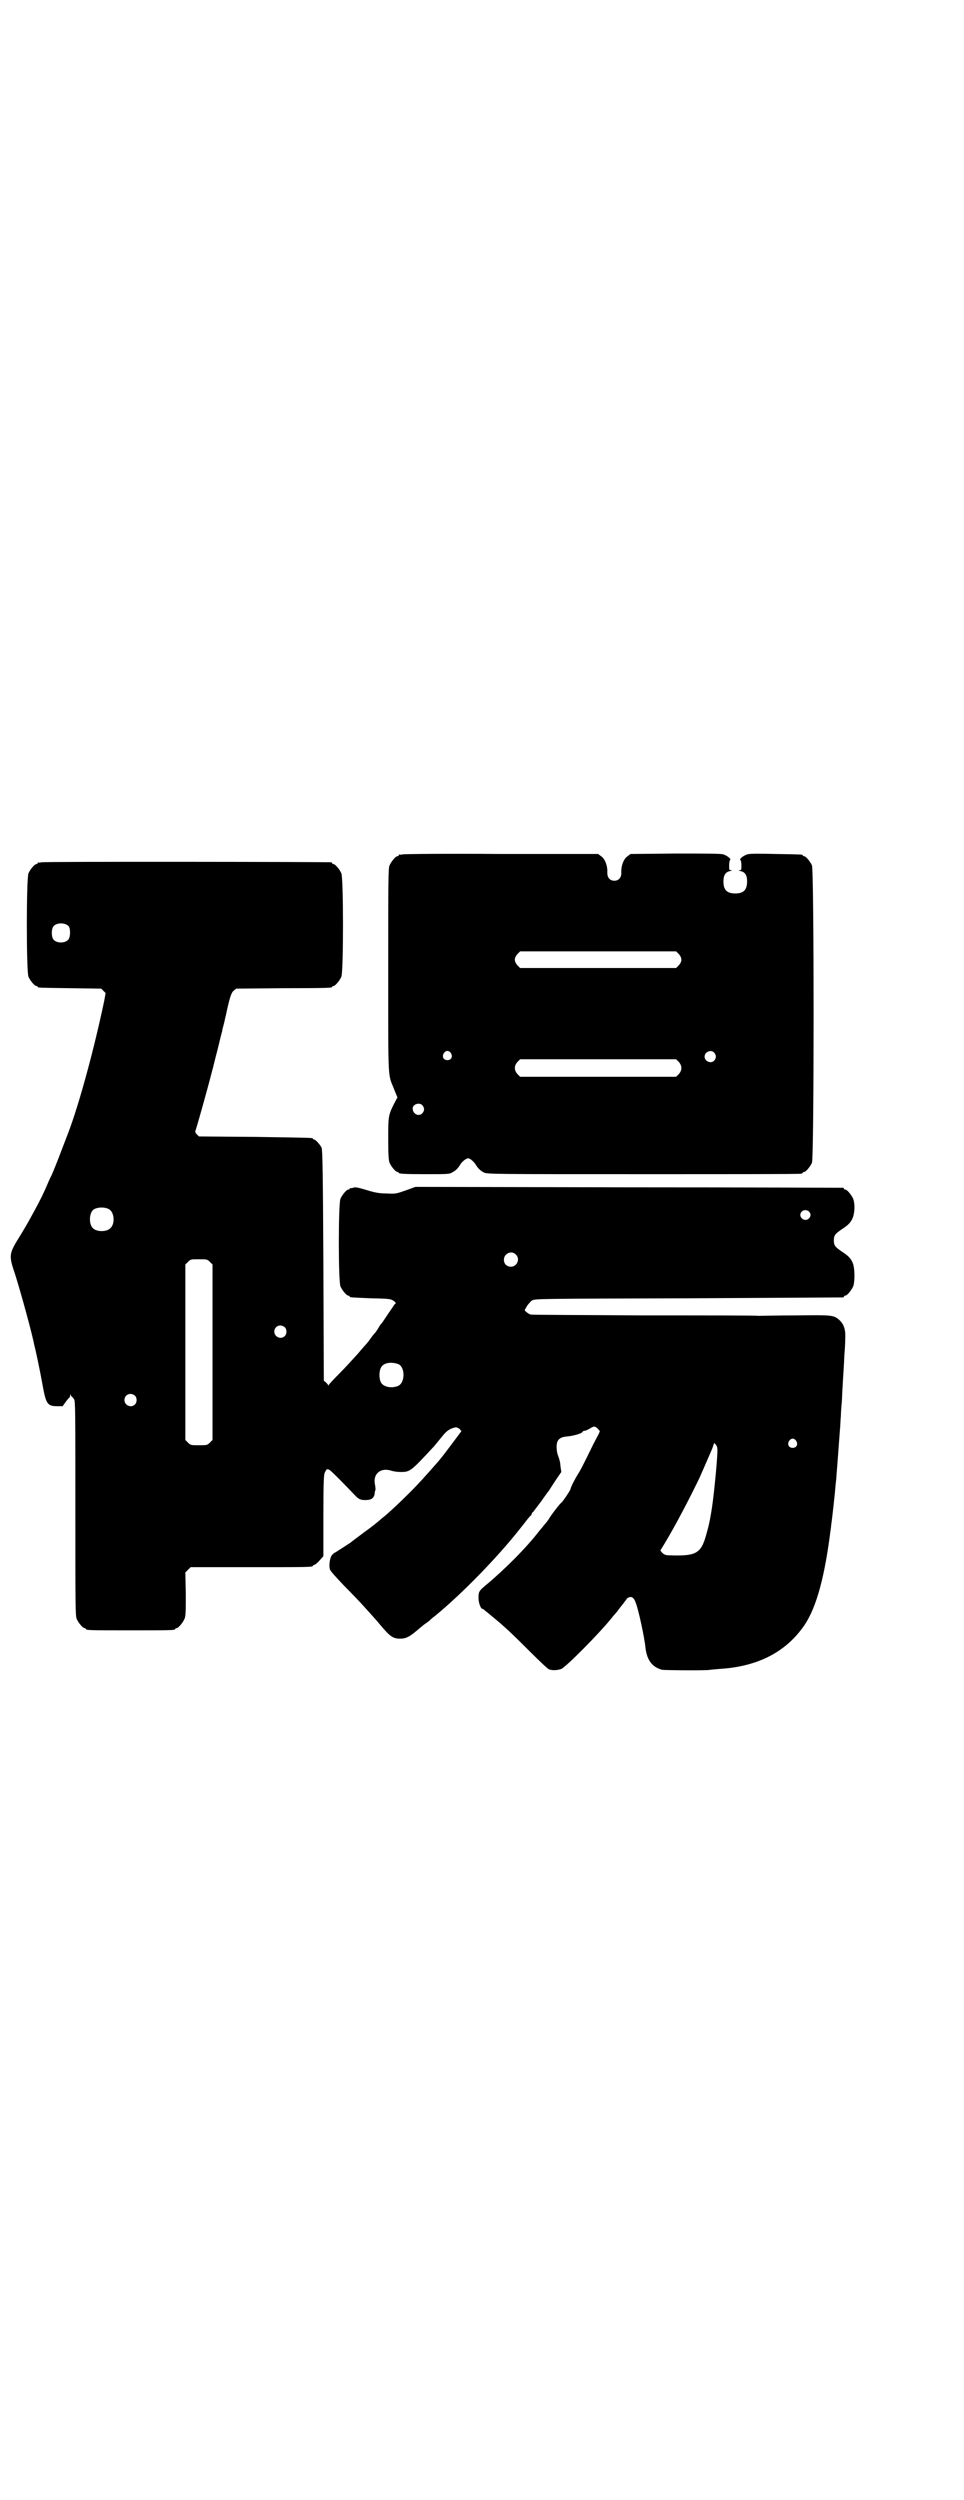 <?xml version="1.0" standalone="no"?>
<!DOCTYPE svg PUBLIC "-//W3C//DTD SVG 20010904//EN"
 "http://www.w3.org/TR/2001/REC-SVG-20010904/DTD/svg10.dtd">
<svg version="1.0" xmlns="http://www.w3.org/2000/svg"
 width="1100pt" height="2850pt" viewBox="0 0 1100 2850"
 preserveAspectRatio="xMidYMid meet">
<g transform="translate(0,2850) scale(0.5,-0.5)"
fill="#000000" stroke="none">
<path d="M918 3752 c-3 -1 -6 -1 -7 0 0 0 -1 0 -1 -2 0 -1 -1 -2 -3 -2 -4 0
-14 -12 -18 -21 -3 -7 -3 -32 -3 -242 0 -261 -1 -231 14 -270 l7 -17 -8 -15
c-13 -26 -13 -29 -13 -80 0 -38 1 -48 3 -54 4 -9 14 -21 18 -21 2 0 3 -1 3 -2
0 -2 11 -3 63 -3 47 0 53 0 59 4 8 4 14 10 19 19 2 3 7 8 10 10 7 4 7 4 13 1
3 -2 8 -7 11 -11 5 -9 11 -15 19 -19 7 -4 20 -4 362 -4 195 0 357 0 361 1 3 0
5 2 5 2 0 1 1 2 3 2 4 0 14 12 18 21 5 12 5 666 0 678 -4 9 -14 21 -18 21 -2
0 -3 1 -3 2 0 2 -2 2 -62 3 -40 1 -59 1 -65 -1 -9 -3 -19 -11 -15 -13 1 -1 2
-6 2 -12 0 -10 0 -11 -4 -11 -3 0 -3 -1 2 -2 10 -2 15 -9 15 -23 0 -20 -8 -28
-27 -28 -19 0 -27 8 -27 27 0 15 5 22 15 24 5 1 5 2 3 2 -5 0 -5 1 -5 11 0 6
1 11 2 12 4 2 -6 10 -15 13 -6 2 -38 2 -110 2 l-102 -1 -8 -6 c-8 -6 -14 -22
-13 -37 0 -11 -6 -18 -16 -18 -10 0 -16 7 -16 18 1 15 -5 31 -13 37 l-8 6
-221 0 c-121 1 -223 0 -226 -1z m631 -227 c8 -9 8 -17 0 -26 l-6 -6 -178 0
-178 0 -6 6 c-8 9 -8 17 0 26 l6 6 178 0 178 0 6 -6z m-520 -226 c5 -8 1 -16
-8 -16 -9 0 -13 8 -8 16 2 3 5 5 8 5 3 0 6 -2 8 -5z m601 1 c5 -6 5 -12 0 -18
-7 -8 -22 -2 -22 9 0 11 15 17 22 9z m-81 -21 c8 -9 8 -19 0 -28 l-6 -6 -178
0 -178 0 -6 6 c-8 9 -8 19 0 28 l6 6 178 0 178 0 6 -6z m-585 -99 c5 -6 5 -12
0 -18 -7 -8 -21 -3 -22 9 -2 11 15 17 22 9z"/>
<path d="M94 3734 c-3 -1 -6 -1 -7 0 0 0 -1 0 -1 -2 0 -1 -1 -2 -3 -2 -4 0
-14 -12 -18 -21 -5 -11 -5 -225 0 -236 4 -9 14 -21 18 -21 2 0 3 -1 3 -2 0 -2
2 -2 75 -3 l70 -1 5 -5 5 -5 -3 -17 c-23 -110 -57 -235 -82 -301 -3 -8 -10
-26 -15 -39 -9 -24 -19 -49 -24 -60 -2 -3 -8 -17 -14 -31 -10 -22 -18 -37 -38
-73 -2 -4 -10 -17 -17 -29 -28 -45 -29 -46 -13 -93 14 -45 38 -132 44 -163 1
-3 4 -17 7 -31 3 -14 8 -39 11 -56 8 -44 11 -49 34 -49 l12 0 7 10 c4 5 8 10
9 10 0 0 1 2 1 5 0 3 1 3 1 1 1 -2 2 -4 3 -4 0 0 3 -3 5 -6 3 -5 3 -24 3 -250
0 -218 0 -244 3 -251 4 -9 14 -21 18 -21 2 0 3 -1 3 -2 0 -3 12 -3 102 -3 90
0 102 0 102 3 0 1 1 2 3 2 4 0 14 12 18 21 3 7 3 16 3 57 l-1 49 6 6 6 6 134
0 c132 0 145 0 145 3 0 1 1 2 3 2 1 0 7 4 12 10 l9 10 0 92 c0 76 1 94 3 98 6
13 6 13 34 -15 14 -14 29 -30 33 -34 10 -11 14 -13 26 -13 13 0 19 4 21 14 0
4 1 8 2 9 0 1 0 6 -1 11 -6 25 12 41 37 33 6 -2 15 -3 22 -3 21 0 23 2 76 59
5 6 13 16 18 22 7 9 13 14 19 17 12 5 14 5 21 0 l4 -5 -21 -28 c-22 -29 -23
-31 -38 -48 -23 -26 -37 -42 -59 -64 -25 -25 -53 -51 -64 -59 -3 -3 -6 -5 -7
-6 -1 -1 -14 -12 -31 -24 -16 -12 -31 -23 -33 -25 -8 -5 -35 -23 -36 -23 -1 0
-3 -2 -6 -5 -5 -5 -8 -24 -5 -33 0 -3 15 -19 31 -36 17 -17 38 -39 47 -49 9
-10 17 -19 18 -20 1 -1 10 -11 20 -23 21 -25 28 -30 44 -30 14 0 22 4 46 25 3
2 7 6 10 8 3 2 9 6 12 9 3 3 9 8 12 10 61 50 143 134 194 199 9 11 17 22 19
24 2 2 4 5 6 6 1 2 2 4 2 5 0 1 1 2 2 2 1 1 9 12 19 25 9 13 18 25 19 26 0 1
7 11 14 22 l13 19 -2 14 c0 7 -3 17 -5 22 -4 10 -5 25 -2 33 3 7 9 11 22 12
14 1 34 7 35 10 1 2 3 3 5 3 2 0 7 2 12 5 10 6 11 6 18 0 l5 -6 -3 -7 c-2 -4
-11 -20 -19 -37 -8 -16 -19 -39 -25 -49 -12 -19 -20 -36 -20 -39 0 -2 -17 -28
-21 -31 -4 -3 -24 -29 -29 -38 -2 -3 -5 -7 -6 -8 -2 -2 -8 -10 -15 -18 -30
-39 -78 -87 -121 -123 -17 -14 -18 -16 -18 -30 0 -11 5 -25 9 -25 1 0 4 -2 7
-5 3 -2 10 -8 16 -13 27 -22 45 -39 86 -80 21 -21 40 -39 43 -40 8 -3 20 -2
28 1 10 4 84 78 114 115 4 5 9 11 11 13 2 2 6 8 10 13 4 5 9 11 10 13 2 2 4 5
4 5 0 1 2 3 5 4 6 3 12 -1 15 -10 7 -16 21 -83 23 -104 3 -28 15 -45 38 -51 6
-1 106 -2 109 0 0 0 10 1 22 2 84 5 147 36 189 93 29 38 49 106 63 212 1 9 3
20 3 24 2 12 9 76 10 91 1 8 2 18 2 22 1 9 6 79 8 105 1 9 1 22 2 29 0 7 1 21
2 31 1 10 1 27 2 37 1 22 3 45 4 72 1 11 2 28 2 37 1 21 -3 33 -14 43 -13 11
-17 11 -99 10 -41 0 -79 -1 -85 -1 -5 1 -124 1 -263 1 -139 1 -255 1 -257 2
-5 1 -16 10 -13 11 0 1 3 5 5 9 3 4 8 10 11 12 7 4 12 4 357 5 193 1 351 2
353 2 1 0 2 1 2 2 0 1 1 2 3 2 4 0 14 12 18 21 4 10 4 38 0 51 -4 12 -11 19
-25 28 -16 11 -19 14 -19 26 0 12 3 15 19 26 14 9 21 16 25 28 4 13 4 31 0 41
-4 9 -14 21 -18 21 -2 0 -3 1 -3 2 0 1 -1 2 -2 2 -2 0 -222 1 -489 1 l-487 1
-22 -8 c-23 -8 -23 -8 -44 -7 -16 0 -27 2 -46 8 -20 6 -26 7 -30 5 -3 -1 -6
-1 -7 -1 0 1 -1 1 -1 -1 0 -1 -1 -2 -3 -2 -4 0 -14 -12 -18 -21 -5 -11 -5
-189 0 -200 4 -9 14 -21 18 -21 2 0 3 -1 3 -2 0 -2 1 -2 49 -4 45 -1 46 -1 55
-9 1 -2 2 -3 1 -3 -1 0 -4 -3 -6 -7 -14 -20 -24 -36 -26 -38 -2 -2 -5 -6 -7
-10 -3 -5 -7 -11 -10 -14 -3 -3 -7 -9 -10 -13 -3 -4 -6 -8 -7 -9 -1 -1 -10
-11 -20 -23 -10 -11 -29 -32 -42 -45 -14 -14 -25 -26 -25 -27 0 -2 -1 -2 -1 0
-1 2 -4 5 -6 7 l-4 3 -1 263 c-1 210 -2 263 -4 268 -3 7 -14 19 -17 19 -2 0
-3 1 -3 2 0 2 -1 2 -132 4 l-128 1 -5 5 c-3 3 -4 6 -3 8 2 4 29 100 39 140 1
2 5 21 11 43 5 21 10 41 11 44 0 2 2 10 4 17 2 7 3 15 4 17 9 43 13 54 18 58
l6 5 107 1 c110 0 112 1 112 3 0 1 1 2 3 2 4 0 14 12 18 21 5 11 5 225 0 236
-4 9 -14 21 -18 21 -2 0 -3 1 -3 2 0 1 -1 2 -2 2 -6 1 -657 2 -662 0z m63
-146 c4 -6 4 -24 -1 -30 -7 -9 -27 -9 -34 0 -5 6 -5 24 0 30 7 9 27 9 35 0z
m92 -645 c12 -7 14 -33 3 -43 -8 -9 -32 -9 -40 0 -9 8 -9 32 0 41 7 7 27 8 37
2z m1597 -5 c5 -5 5 -11 0 -16 -10 -10 -27 5 -16 16 4 4 12 4 16 0z m-669 -98
c11 -10 3 -28 -11 -28 -9 0 -16 6 -16 16 0 14 17 22 27 12z m-698 -17 l6 -6 0
-200 0 -200 -6 -6 c-6 -6 -7 -6 -25 -6 -18 0 -19 0 -25 6 l-6 6 0 200 0 200 6
6 c6 6 6 6 25 6 18 0 19 0 25 -6z m171 -149 c5 -5 5 -15 0 -20 -9 -9 -24 -2
-24 10 0 8 6 14 14 14 3 0 8 -2 10 -4z m259 -84 c16 -7 16 -43 -1 -50 -15 -6
-34 -2 -39 9 -4 8 -4 24 0 32 5 12 23 15 40 9z m-601 -72 c5 -5 5 -15 0 -20
-9 -9 -24 -2 -24 10 0 8 6 14 14 14 3 0 8 -2 10 -4z m1509 -103 c5 -8 1 -16
-8 -16 -9 0 -13 8 -8 16 2 3 5 5 8 5 3 0 6 -2 8 -5z m-180 -17 c2 -7 -7 -101
-12 -134 -5 -33 -8 -44 -13 -62 -12 -44 -23 -50 -83 -48 -9 0 -12 1 -17 5 l-5
6 11 18 c24 40 56 101 79 149 7 16 29 66 29 67 0 0 1 3 2 6 2 6 2 6 5 2 2 -2
4 -6 4 -9z"/>
</g>
</svg>
